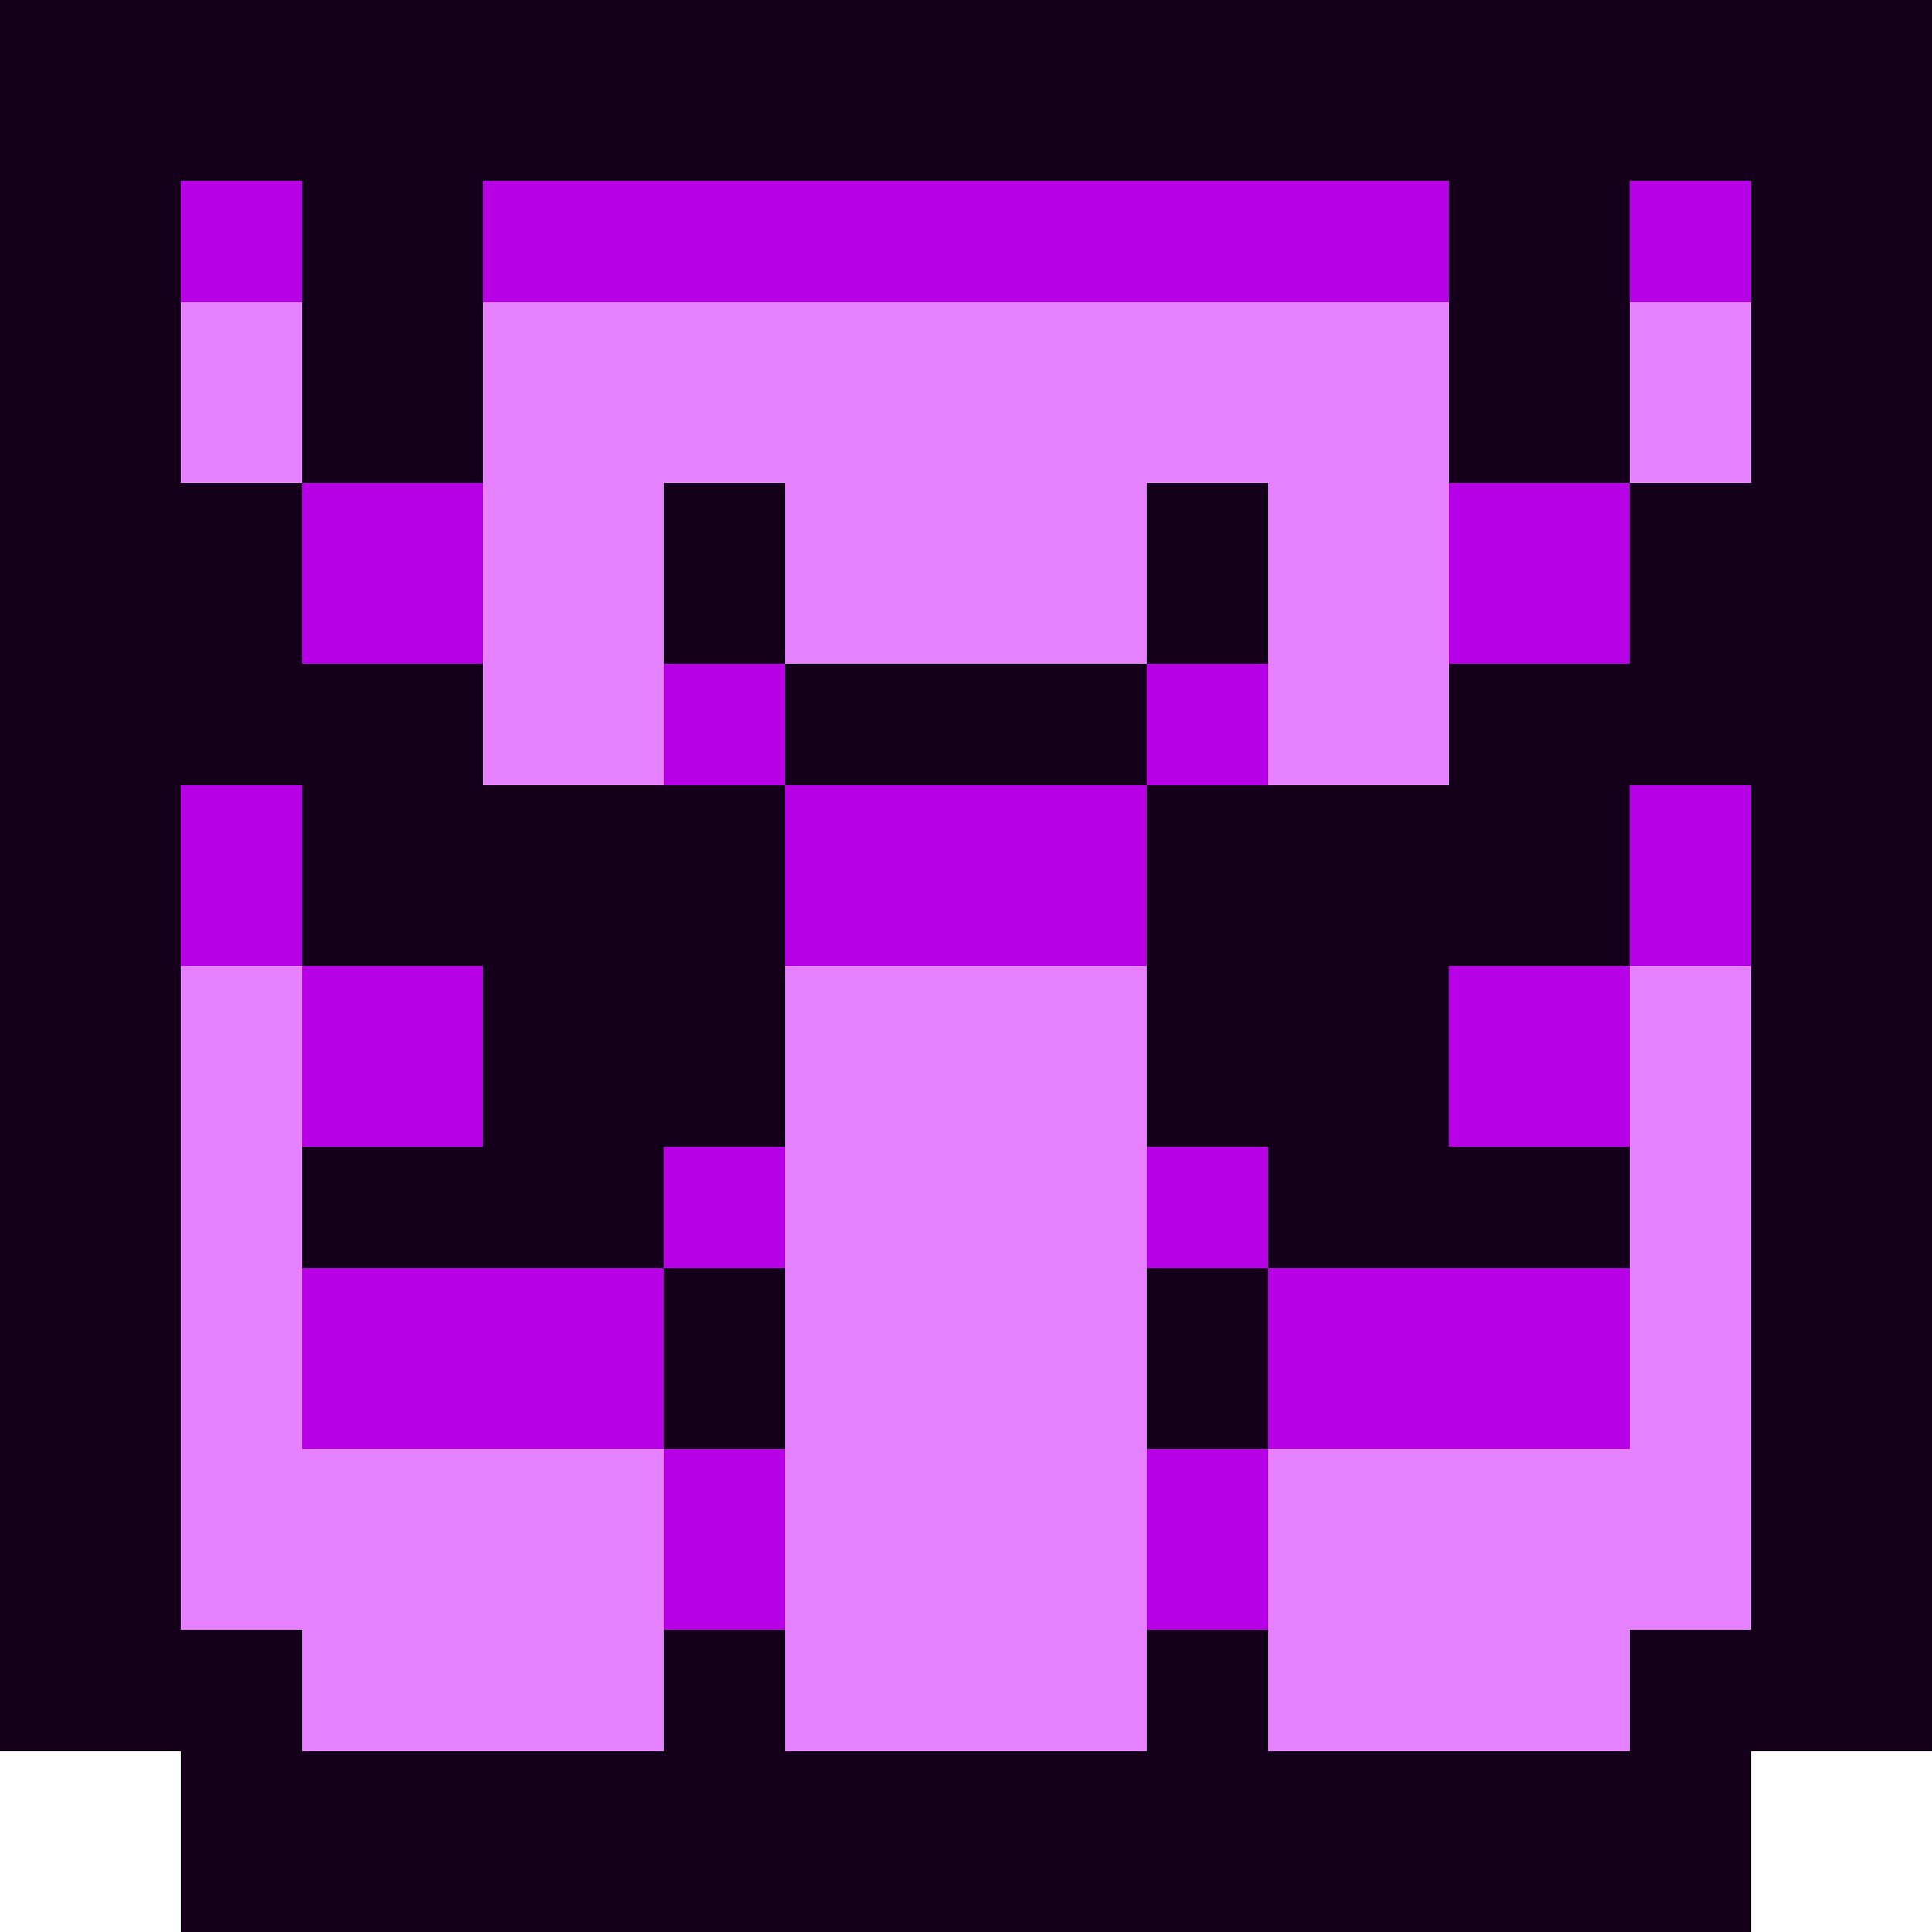 <svg xmlns="http://www.w3.org/2000/svg" viewBox="0 -0.5 32 32" shape-rendering="crispEdges">
<path stroke="#14001a" d="M0 0h32M0 1h32M0 2h32M0 3h3M5 3h3M24 3h3M29 3h3M0 4h3M5 4h3M24 4h3M29 4h3M0 5h3M5 5h3M24 5h3M29 5h3M0 6h3M5 6h3M24 6h3M29 6h3M0 7h3M5 7h3M24 7h3M29 7h3M0 8h5M11 8h2M19 8h2M27 8h5M0 9h5M11 9h2M19 9h2M27 9h5M0 10h5M11 10h2M19 10h2M27 10h5M0 11h8M13 11h6M24 11h8M0 12h8M13 12h6M24 12h8M0 13h3M5 13h8M19 13h8M29 13h3M0 14h3M5 14h8M19 14h8M29 14h3M0 15h3M5 15h8M19 15h8M29 15h3M0 16h3M8 16h5M19 16h5M29 16h3M0 17h3M8 17h5M19 17h5M29 17h3M0 18h3M8 18h5M19 18h5M29 18h3M0 19h3M5 19h6M21 19h6M29 19h3M0 20h3M5 20h6M21 20h6M29 20h3M0 21h3M11 21h2M19 21h2M29 21h3M0 22h3M11 22h2M19 22h2M29 22h3M0 23h3M11 23h2M19 23h2M29 23h3M0 24h3M29 24h3M0 25h3M29 25h3M0 26h3M29 26h3M0 27h5M11 27h2M19 27h2M27 27h5M0 28h5M11 28h2M19 28h2M27 28h5M3 29h26M3 30h26M3 31h26" />
<path stroke="#b800e6" d="M3 3h2M8 3h16M27 3h2M3 4h2M8 4h16M27 4h2M5 8h3M24 8h3M5 9h3M24 9h3M5 10h3M24 10h3M11 11h2M19 11h2M11 12h2M19 12h2M3 13h2M13 13h6M27 13h2M3 14h2M13 14h6M27 14h2M3 15h2M13 15h6M27 15h2M5 16h3M24 16h3M5 17h3M24 17h3M5 18h3M24 18h3M11 19h2M19 19h2M11 20h2M19 20h2M5 21h6M21 21h6M5 22h6M21 22h6M5 23h6M21 23h6M11 24h2M19 24h2M11 25h2M19 25h2M11 26h2M19 26h2" />
<path stroke="#e580ff" d="M3 5h2M8 5h16M27 5h2M3 6h2M8 6h16M27 6h2M3 7h2M8 7h16M27 7h2M8 8h3M13 8h6M21 8h3M8 9h3M13 9h6M21 9h3M8 10h3M13 10h6M21 10h3M8 11h3M21 11h3M8 12h3M21 12h3M3 16h2M13 16h6M27 16h2M3 17h2M13 17h6M27 17h2M3 18h2M13 18h6M27 18h2M3 19h2M13 19h6M27 19h2M3 20h2M13 20h6M27 20h2M3 21h2M13 21h6M27 21h2M3 22h2M13 22h6M27 22h2M3 23h2M13 23h6M27 23h2M3 24h8M13 24h6M21 24h8M3 25h8M13 25h6M21 25h8M3 26h8M13 26h6M21 26h8M5 27h6M13 27h6M21 27h6M5 28h6M13 28h6M21 28h6" />
</svg>